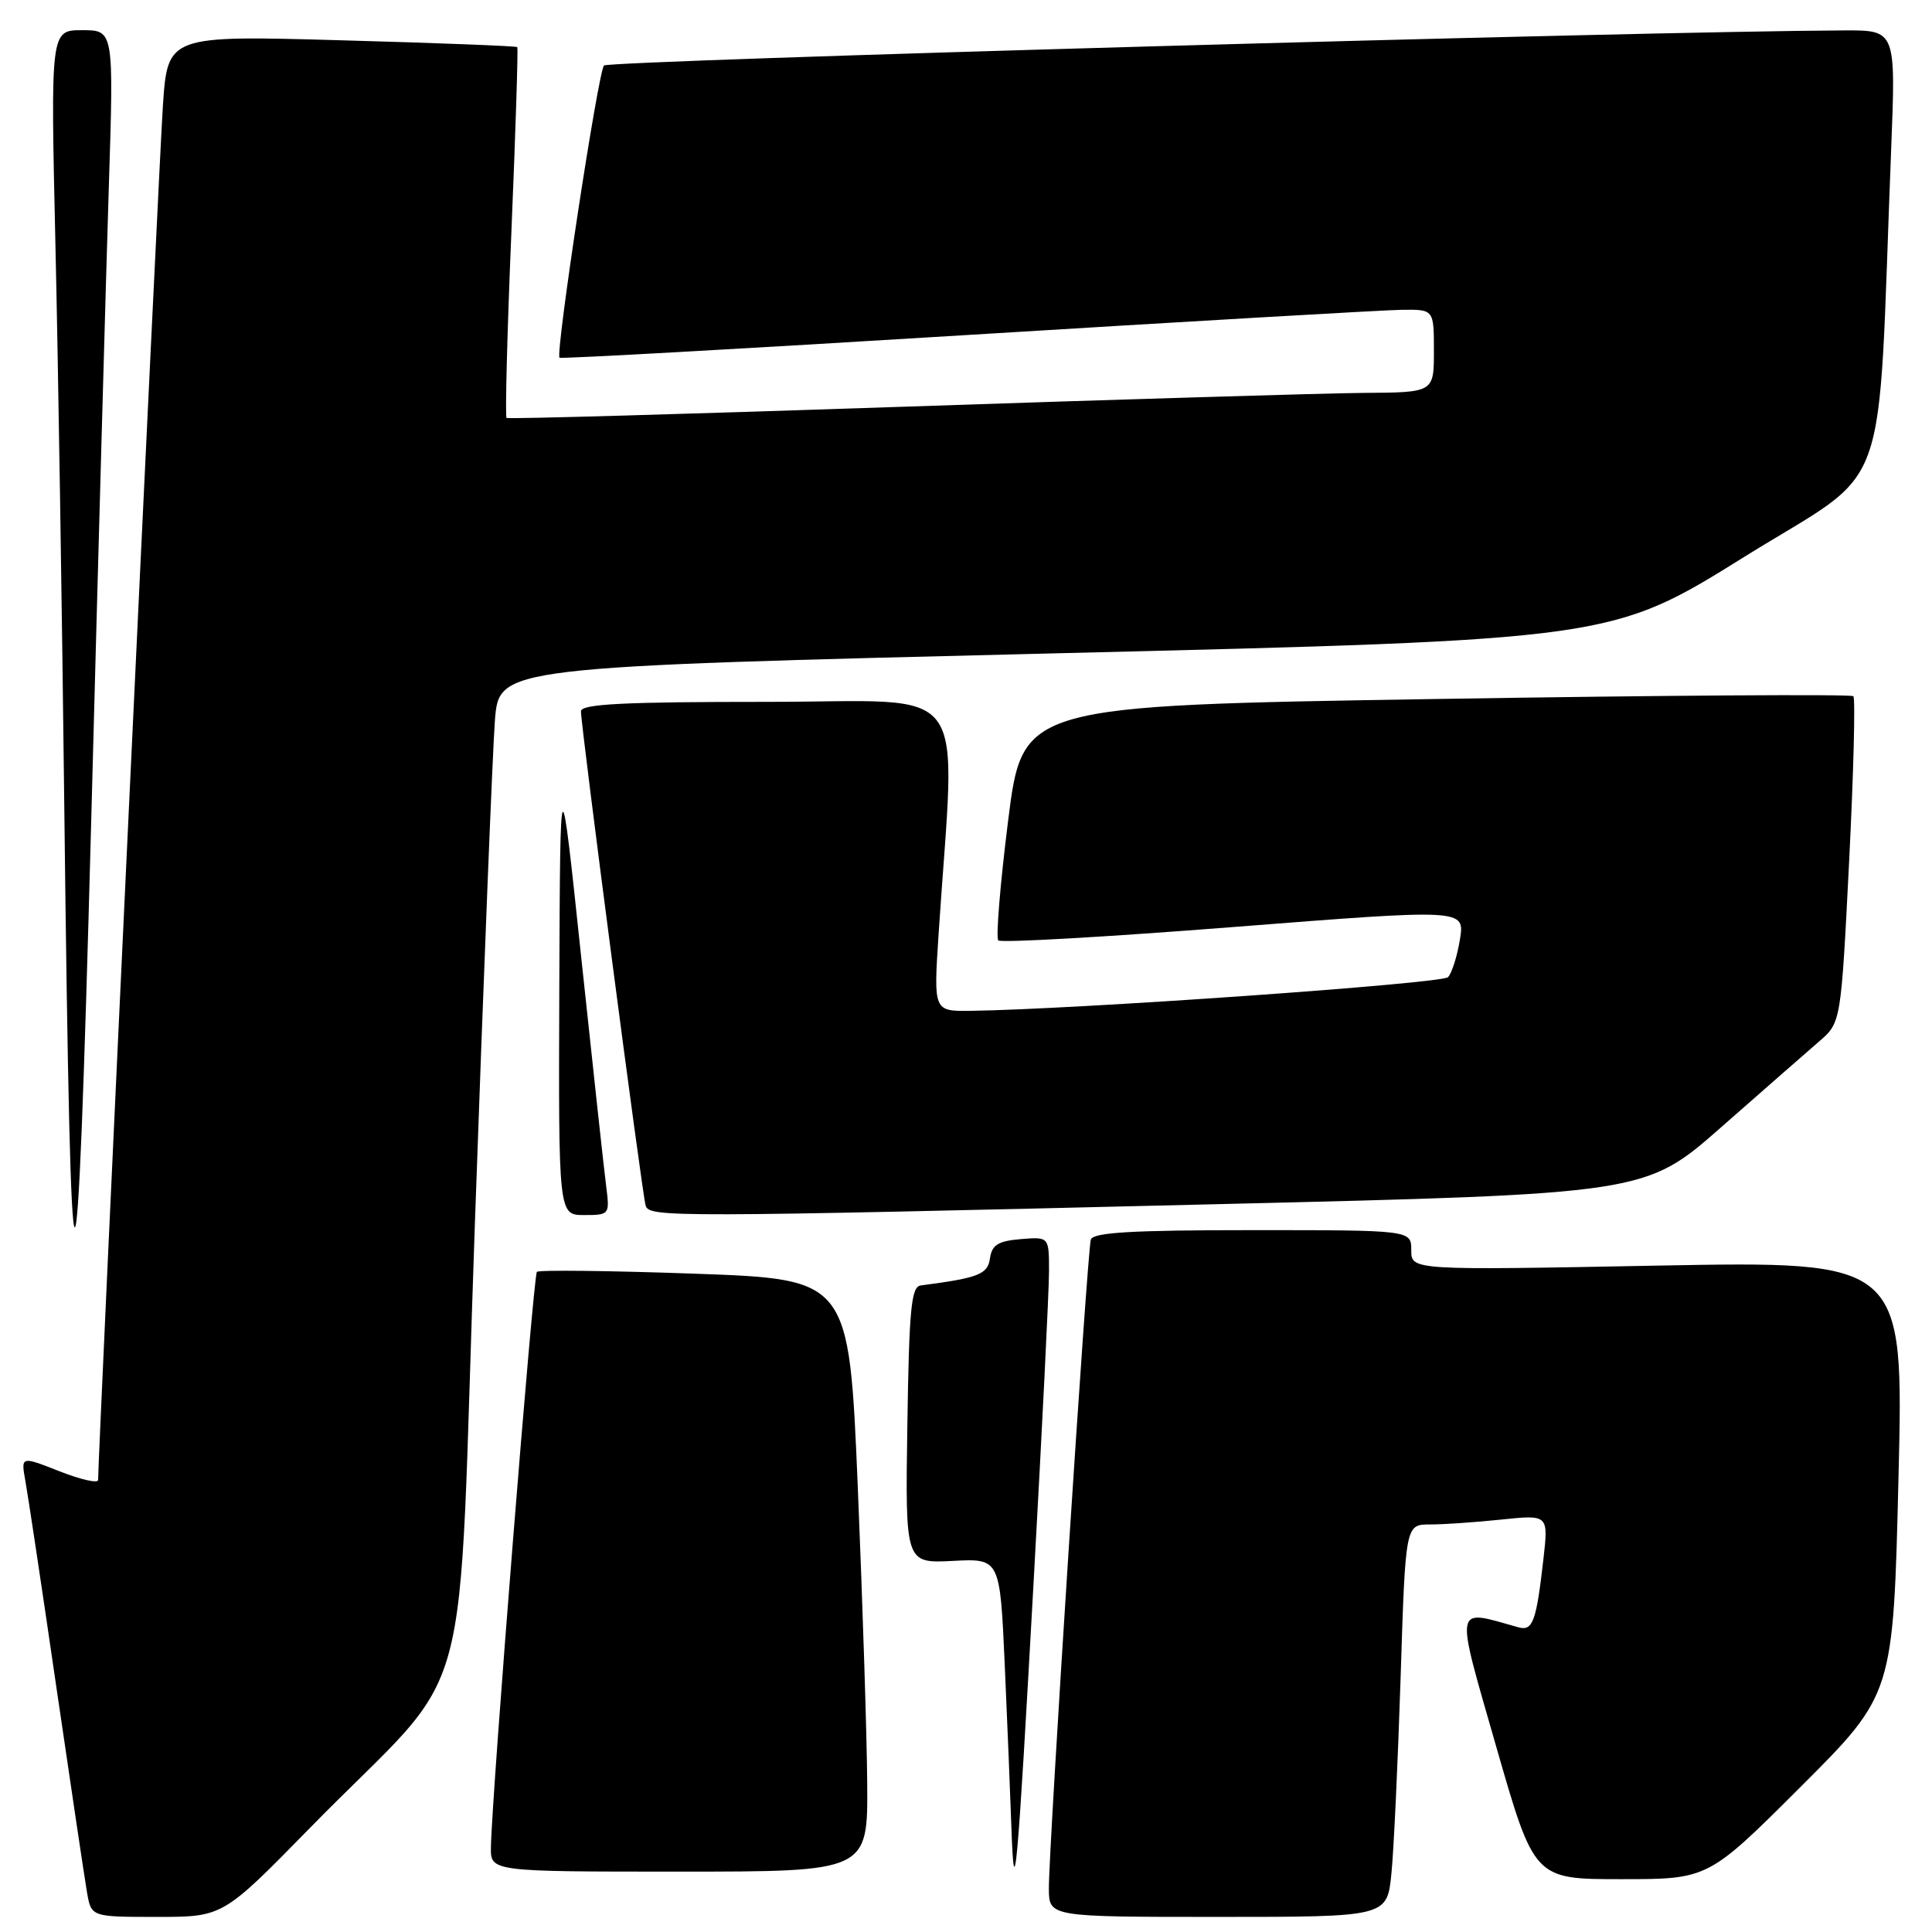 <?xml version="1.0" encoding="UTF-8" standalone="no"?>
<!DOCTYPE svg PUBLIC "-//W3C//DTD SVG 1.1//EN" "http://www.w3.org/Graphics/SVG/1.1/DTD/svg11.dtd" >
<svg xmlns="http://www.w3.org/2000/svg" xmlns:xlink="http://www.w3.org/1999/xlink" version="1.1" viewBox="0 0 256 256">
 <g >
 <path fill="currentColor"
d=" M 41.03 242.25 C 63.42 219.37 60.52 230.01 62.93 162.00 C 64.08 129.27 65.28 99.32 65.58 95.43 C 66.14 88.37 66.14 88.37 139.82 86.57 C 213.50 84.77 213.50 84.77 231.14 73.78 C 250.91 61.46 248.70 67.60 250.59 19.75 C 251.21 4.00 251.21 4.00 244.36 4.03 C 217.71 4.14 80.60 8.02 80.03 8.68 C 79.24 9.58 73.56 46.93 74.14 47.40 C 74.34 47.56 98.58 46.21 128.00 44.40 C 157.43 42.59 183.41 41.08 185.75 41.05 C 190.00 41.00 190.00 41.00 190.00 46.50 C 190.00 52.00 190.00 52.00 180.75 52.06 C 175.66 52.10 148.10 52.93 119.50 53.90 C 90.90 54.87 67.33 55.54 67.12 55.38 C 66.92 55.21 67.20 44.15 67.76 30.79 C 68.32 17.43 68.67 6.38 68.54 6.24 C 68.42 6.10 57.94 5.69 45.26 5.34 C 22.21 4.69 22.21 4.69 21.58 14.09 C 21.07 21.59 13.00 192.87 13.00 196.11 C 13.00 196.58 10.70 196.06 7.88 194.95 C 2.77 192.94 2.77 192.94 3.36 196.22 C 3.69 198.02 5.54 210.30 7.46 223.50 C 9.39 236.70 11.22 248.96 11.53 250.75 C 12.09 254.00 12.09 254.00 20.81 254.00 C 29.53 254.00 29.53 254.00 41.03 242.25 Z  M 184.37 248.25 C 184.69 245.09 185.23 233.39 185.59 222.25 C 186.23 202.00 186.23 202.00 189.47 202.00 C 191.25 202.00 195.51 201.71 198.94 201.35 C 205.18 200.70 205.18 200.70 204.51 206.60 C 203.56 214.93 203.10 216.16 201.17 215.62 C 192.57 213.21 192.75 212.22 198.26 231.45 C 203.30 249.00 203.30 249.00 214.82 249.00 C 226.34 249.00 226.34 249.00 238.61 236.75 C 250.87 224.50 250.87 224.50 251.56 195.79 C 252.26 167.09 252.26 167.09 219.63 167.70 C 187.00 168.32 187.00 168.32 187.00 165.66 C 187.00 163.00 187.00 163.00 165.97 163.00 C 150.02 163.00 144.84 163.30 144.54 164.25 C 144.07 165.74 138.96 244.84 138.98 250.25 C 139.00 254.00 139.00 254.00 161.40 254.00 C 183.80 254.00 183.80 254.00 184.37 248.25 Z  M 136.98 209.25 C 138.09 189.31 139.00 170.95 139.00 168.44 C 139.00 163.88 139.00 163.88 135.25 164.19 C 132.26 164.44 131.44 164.95 131.18 166.72 C 130.88 168.86 129.71 169.32 122.00 170.33 C 120.74 170.49 120.46 173.45 120.23 188.84 C 119.95 207.15 119.95 207.15 126.23 206.83 C 132.50 206.50 132.50 206.50 133.13 220.50 C 133.47 228.20 133.87 237.88 134.01 242.00 C 134.40 253.14 134.77 249.04 136.98 209.25 Z  M 114.91 236.25 C 114.86 229.79 114.29 212.12 113.66 197.00 C 112.50 169.50 112.50 169.50 92.07 168.77 C 80.83 168.37 71.41 168.26 71.14 168.53 C 70.67 169.00 65.16 237.96 65.05 244.75 C 65.00 248.00 65.00 248.00 90.00 248.00 C 115.00 248.00 115.00 248.00 114.91 236.25 Z  M 14.42 24.75 C 15.08 4.00 15.08 4.00 10.89 4.00 C 6.70 4.00 6.70 4.00 7.34 32.25 C 7.70 47.79 8.23 81.42 8.52 107.00 C 9.37 180.62 10.16 181.07 12.08 109.00 C 13.00 74.08 14.06 36.16 14.42 24.75 Z  M 80.33 157.25 C 80.06 155.19 78.58 141.57 77.03 127.00 C 74.23 100.50 74.23 100.50 74.11 130.75 C 74.00 161.00 74.00 161.00 77.40 161.00 C 80.76 161.00 80.80 160.94 80.33 157.25 Z  M 161.26 159.56 C 218.01 158.20 218.01 158.20 228.08 149.35 C 233.61 144.48 239.45 139.38 241.04 138.00 C 243.94 135.50 243.94 135.50 245.02 114.13 C 245.61 102.37 245.86 92.53 245.58 92.25 C 245.30 91.97 220.42 92.13 190.29 92.62 C 135.50 93.50 135.50 93.50 133.58 108.75 C 132.53 117.14 131.94 124.28 132.28 124.61 C 132.62 124.95 146.67 124.15 163.50 122.83 C 194.10 120.43 194.10 120.43 193.45 124.47 C 193.09 126.69 192.38 128.94 191.87 129.48 C 191.07 130.33 142.34 133.76 128.60 133.94 C 123.70 134.00 123.70 134.00 124.37 123.75 C 126.62 89.52 129.20 93.00 101.65 93.00 C 82.61 93.00 77.00 93.28 76.98 94.25 C 76.95 96.04 85.09 158.25 85.55 159.75 C 86.03 161.31 88.73 161.31 161.26 159.56 Z "/>
</g>
</svg>